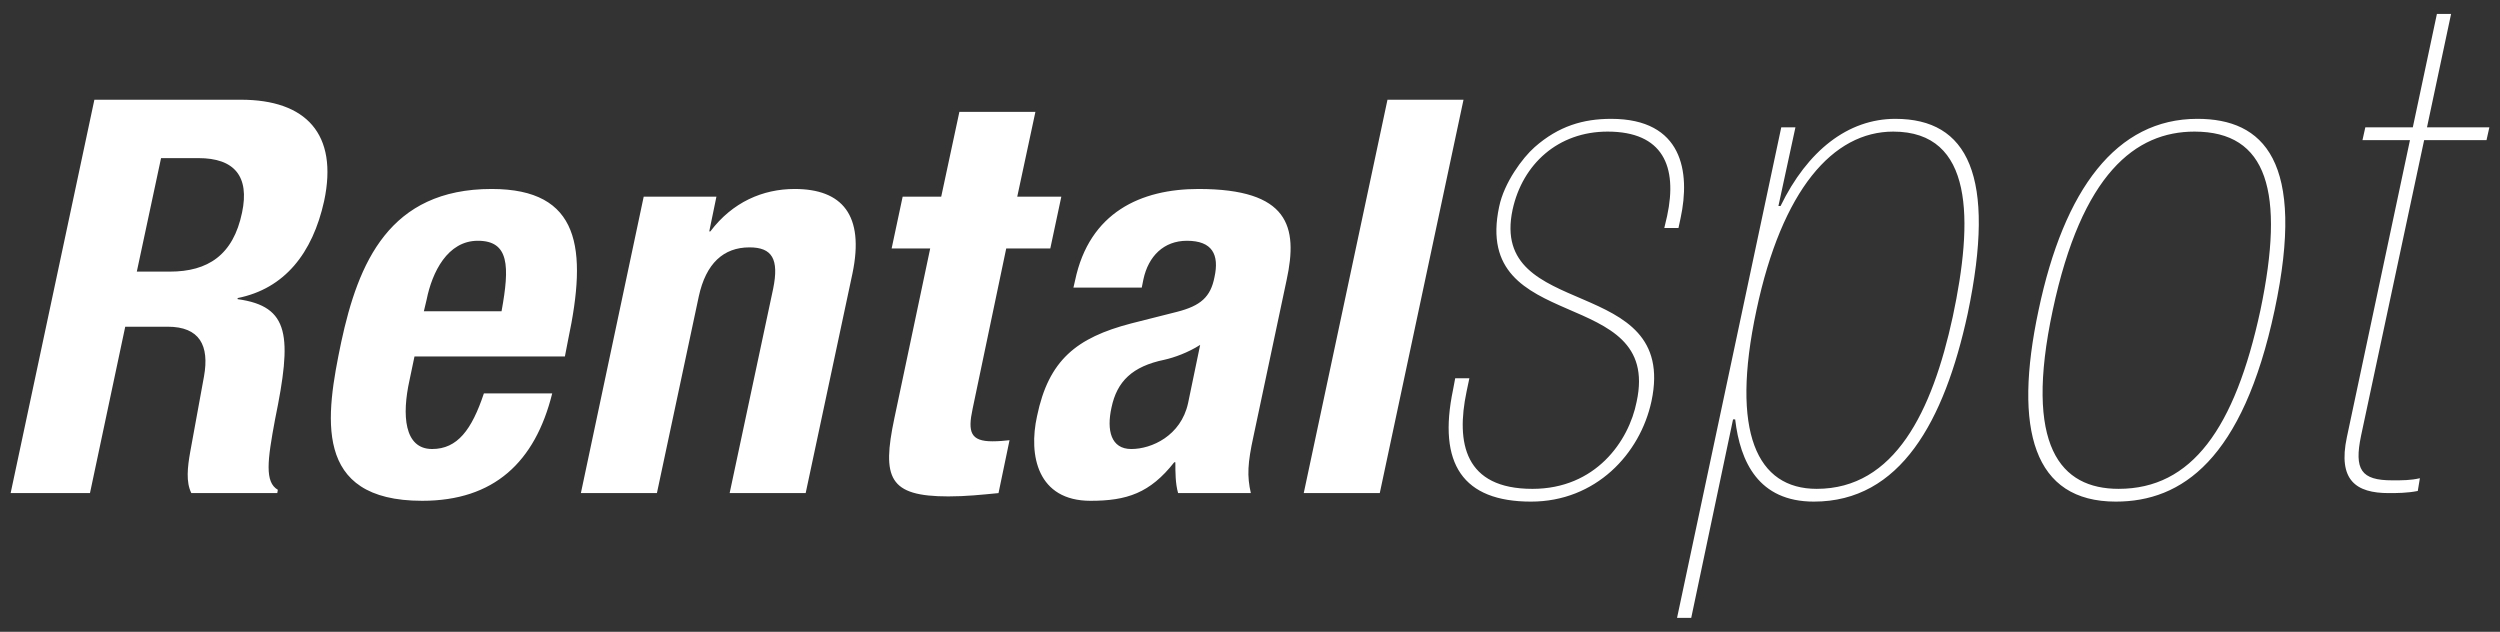 <svg xmlns="http://www.w3.org/2000/svg" width="618.792" height="156.376" viewBox="0 0 618.792 156.376"><rect x="0" y="0" width="618.792" height="156.376" fill="#333333" stroke="none"/><path d="M322.698 122.05h18.819l20.727-97.367h-18.818l-20.728 97.367zM294.06 99.822c-1.772 8.045-9 11.318-14.046 11.318-5.045 0-6.136-4.637-4.909-10.229 1.364-6.545 5.182-10.227 13.091-11.863 2.455-.545 5.864-1.773 8.864-3.682l-3 14.456zm-11.455-28.637l.409-2.045c1.227-5.728 5.045-9.546 10.773-9.546 6.273 0 8.045 3.409 6.818 9-.955 4.909-3.409 7.091-9.273 8.591l-11.319 2.863c-13.637 3.545-20.455 9.137-23.319 22.91-2.182 9.818.137 21 13.228 21 9 0 14.728-1.908 20.728-9.545h.273c0 2.453 0 5.318.682 7.637h18c-.955-4.229-.818-7.365.682-14.184l8.182-38.591c2.864-13.228.545-22.5-21.819-22.5-14.183 0-27.001 5.728-30.546 22.637l-.409 1.773h16.91zm-49.639-22.501h-9.545l-2.728 12.818h9.546l-8.864 42.001c-3.137 14.863-1.364 19.365 13.364 19.365 4.364 0 8.182-.41 12.41-.818l2.727-13.092c-1.227.137-2.727.273-4.227.273-5.455 0-6.137-2.318-4.91-8.047l8.319-39.683h10.909l2.728-12.818h-10.91l4.5-21.001h-18.819l-4.5 21.002zm-89.187 73.366h18.819l10.364-48.684c1.773-8.182 6.137-12.137 12.546-12.137 5.591 0 7.364 2.863 5.864 10.228l-10.773 50.593h18.819l11.591-54.411c3-14.455-2.591-20.864-14.319-20.864-7.909 0-15.41 3.273-20.864 10.5h-.273l1.773-8.591h-18l-15.547 73.366zm-38.867-45.002l.682-2.864c1.364-6.818 5.182-14.591 12.682-14.591 7.773 0 7.91 6.273 5.864 17.455h-19.228zm34.91 11.182l.818-4.227c4.772-22.501 3-37.229-18.956-37.229-25.364 0-33.001 18.273-37.228 37.91-3.818 18.273-7.228 39.273 20.046 39.273 17.728 0 27.956-9.545 32.183-26.592h-16.91c-3 9-6.545 13.773-12.818 13.773-6.955 0-7.5-8.455-5.591-17.047l1.228-5.863h37.228zM2.633 122.05H22.27l8.728-41.184h10.5c7.91 0 10.364 4.637 9 12.273l-3.409 18.682c-.682 3.818-1.091 7.5.272 10.229h21.273l.136-.818c-3.272-1.91-2.591-7.229-.682-17.455 4.228-20.592 3.682-27.956-9.273-29.729v-.273c11.591-2.318 18.546-11.045 21.41-24 3.545-16.637-4.5-25.092-20.591-25.092H23.361L2.633 122.05zm37.229-82.912h9.273c8.864 0 12.682 4.5 10.773 13.5-2.182 10.5-8.455 14.591-17.864 14.591h-8.182l6-28.091zm541.032 69.051c-2.281 10.703 2.281 13.861 10.352 13.861 1.93 0 4.561 0 7.193-.527l.525-3.158c-2.279.527-4.211.527-6.842.527-7.719 0-9.475-2.633-7.719-11.053l15.613-73.162h15.439l.703-3.158H600.72l5.965-28.071h-3.51L597.21 31.52h-11.754l-.703 3.158h11.756l-15.615 73.511zm-72.809-31.404c7.193-33.861 20.527-44.212 35.088-44.212 18.072 0 22.457 14.913 16.316 44.212-6.316 29.298-17.018 44.212-35.088 44.212-14.386.001-23.509-10.527-16.316-44.212zm15.614 47.371c16.316 0 31.406-10.352 39.301-47.371 7.895-37.02-2.807-47.371-19.123-47.371-20.002 0-32.984 17.369-39.301 47.371-6.317 29.65-1.229 47.371 19.123 47.371zM434.75 76.785c6.316-29.826 18.947-44.212 33.861-44.212 20 0 19.824 21.931 14.736 45.79-5.088 23.51-14.387 42.635-33.686 42.635-14.736 0-21.404-13.862-14.911-44.213zm-19.651 76.142h3.51l10.35-49.123h.527c1.229 10.525 5.789 20.352 19.475 20.352 21.404 0 32.281-19.826 38.072-46.494 7.191-34.211 0-48.247-17.896-48.247-11.754 0-21.756 7.895-28.422 21.58h-.527l4.211-19.474h-3.508l-25.792 121.406zm-36.141-28.771c15.965 0 27.02-11.756 29.826-24.914 6.666-31.755-40.354-19.475-34.387-47.37 2.455-11.229 11.229-19.299 23.51-19.299 13.684 0 17.369 8.597 14.736 20.878l-.701 2.982h3.508l.527-2.456c2.455-11.404.525-24.562-17.193-24.562-6.844 0-12.984 1.754-18.949 7.018-2.982 2.631-7.543 8.772-8.771 14.737-6.842 32.107 40.352 19.124 34.035 48.248-1.93 9.824-10.176 21.58-25.789 21.58-16.844 0-18.949-11.404-16.316-24.037l.701-3.334h-3.51l-.525 2.809c-3.86 18.421 2.457 27.72 19.298 27.72z" fill="#FFF"/></svg>